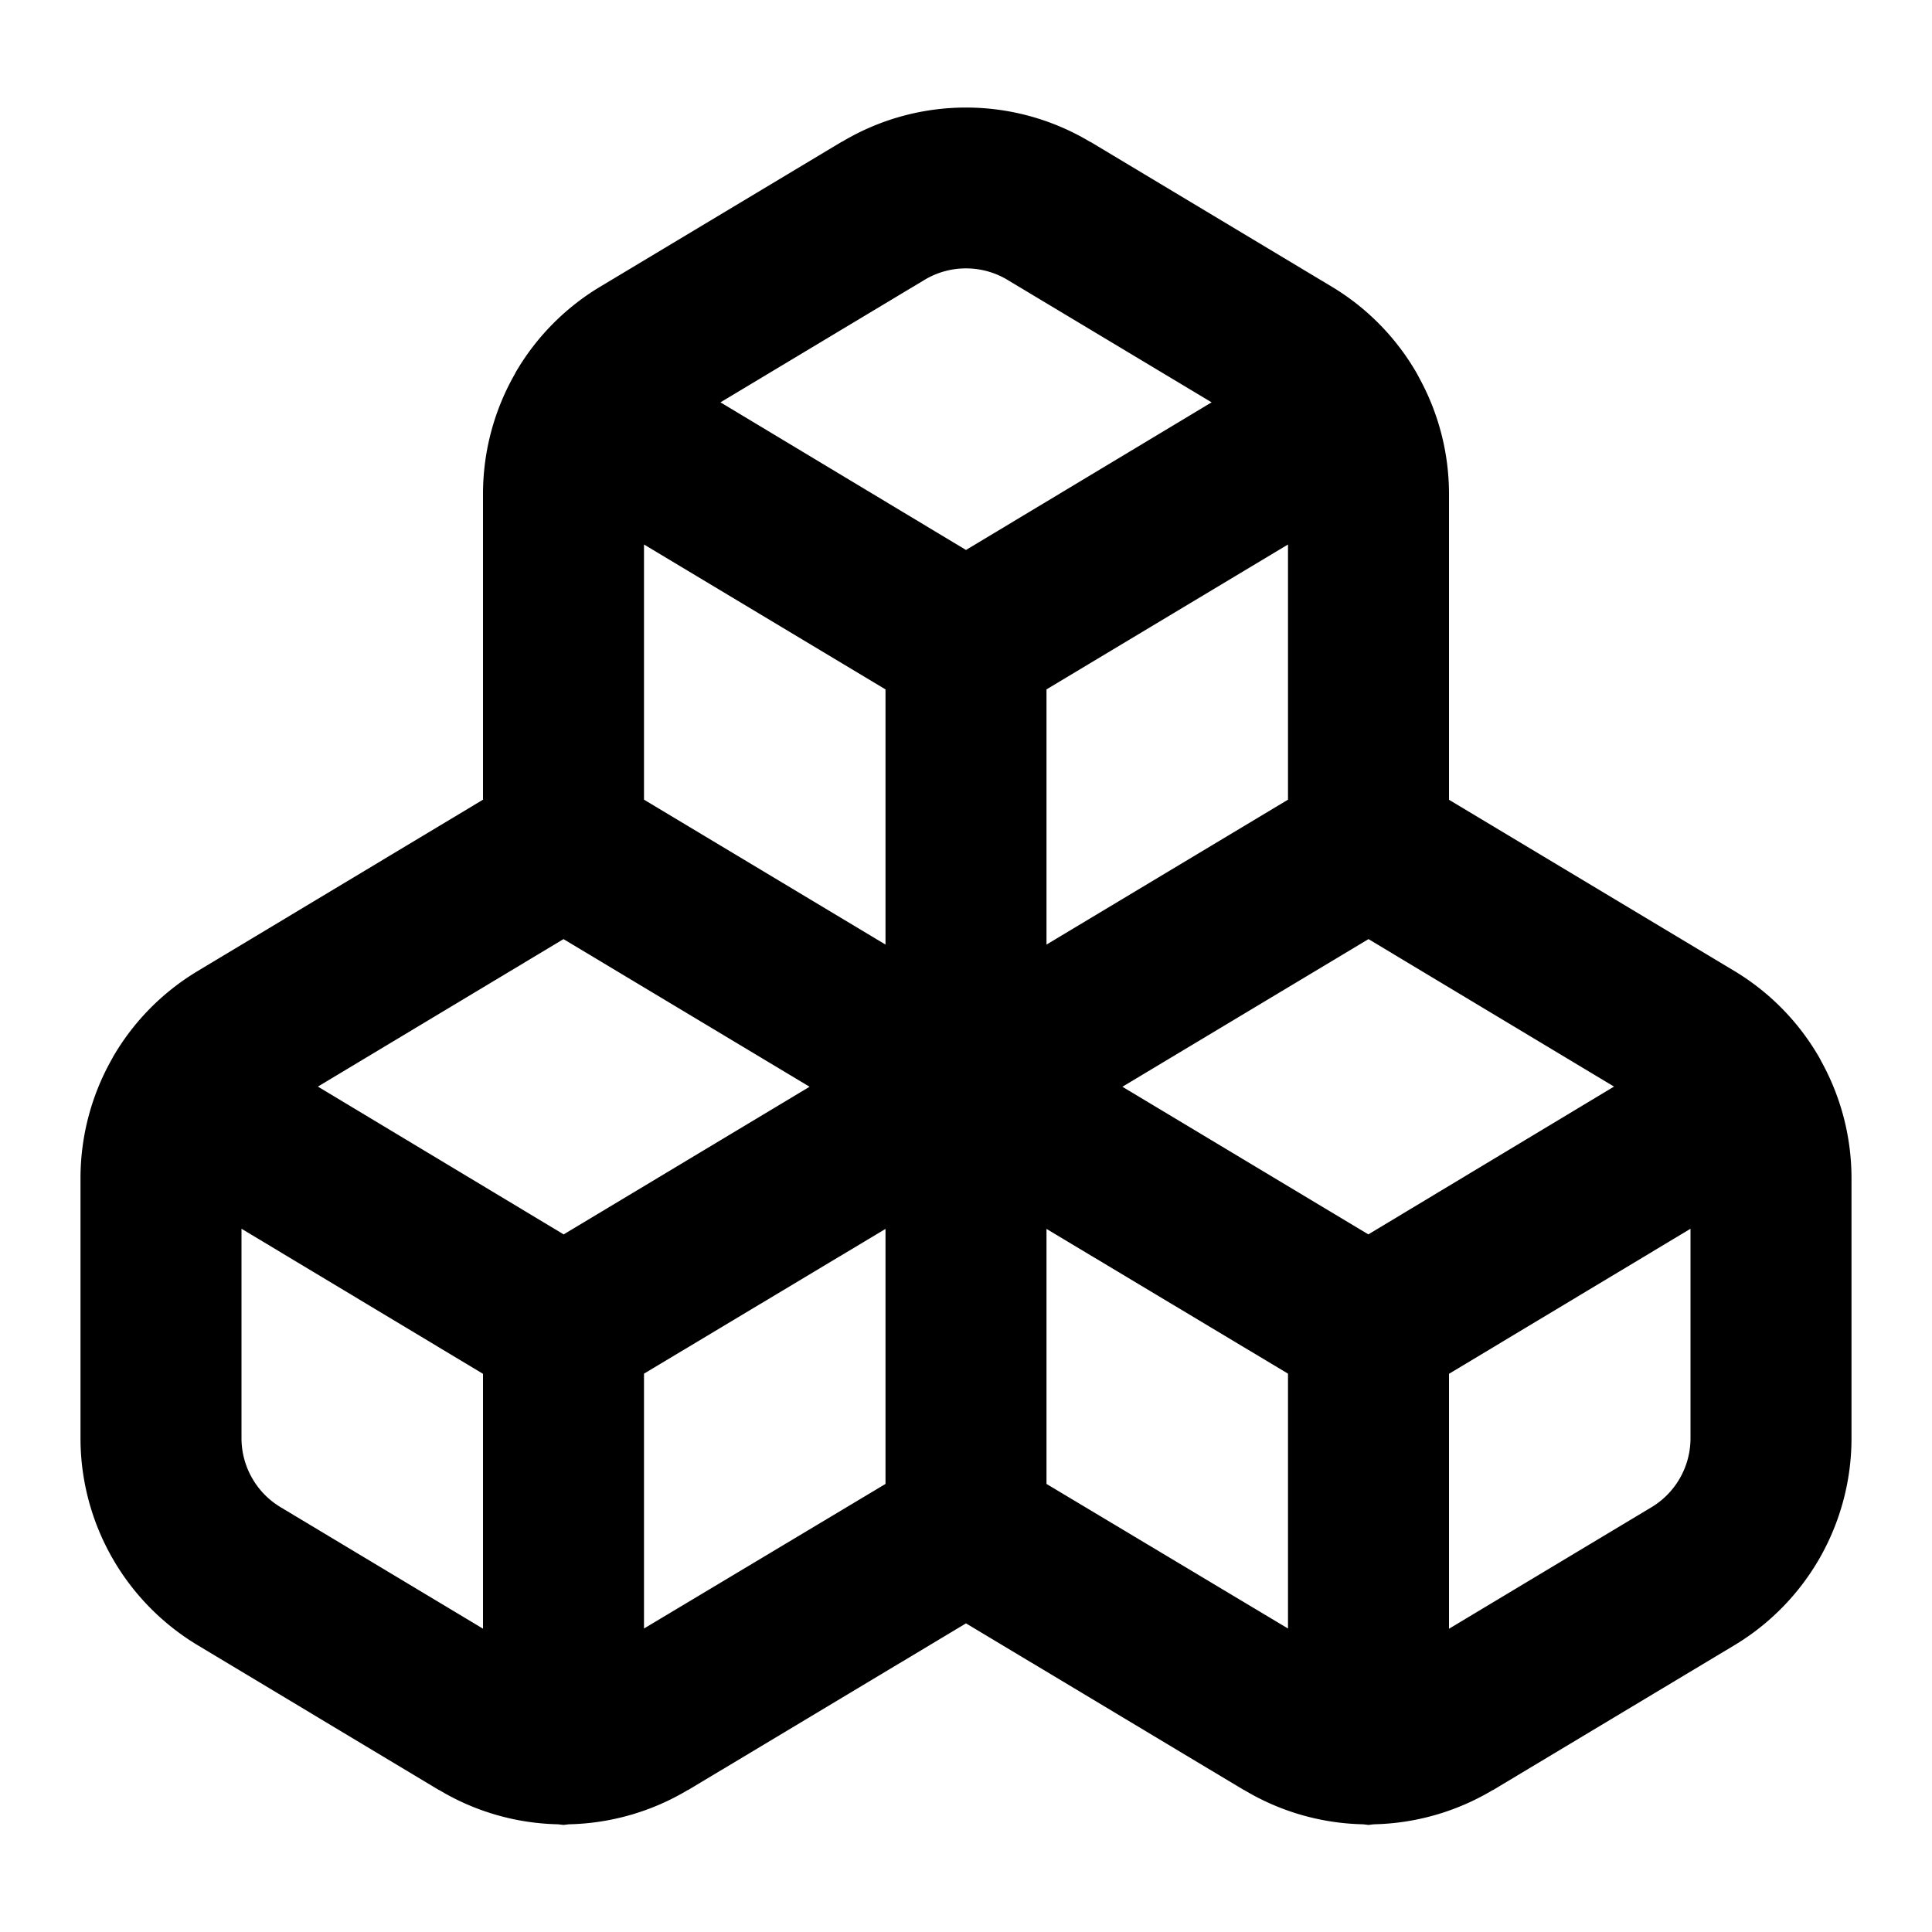 <svg xmlns="http://www.w3.org/2000/svg" width="24" height="24" viewBox="0 0 24 24"><path d="M12 1.336c-.535 0-1.07.143-1.545.428v-.002l-3 1.8a3 3 0 0 0-1.053 1.07v.003c-.258.447-.4.96-.402 1.492v3.807l-3.545 2.129a3 3 0 0 0-1.053 1.07v.002c-.258.447-.4.96-.402 1.492v3.246a3 3 0 0 0 1.455 2.564l3 1.801v-.002c.455.273.964.415 1.477.426L7 22.67l.068-.008a3 3 0 0 0 1.477-.426v.002L12 20.166l3.455 2.072v-.002c.455.273.964.415 1.477.426l.068.008.068-.008a3 3 0 0 0 1.477-.426v.002l3-1.8A3 3 0 0 0 23 17.873v-3.246a3 3 0 0 0-.363-1.42l-.028-.053-.011-.02a3 3 0 0 0-1.053-1.072L18 9.935V6.127a3 3 0 0 0-.363-1.42l-.028-.053-.011-.02a3 3 0 0 0-1.053-1.072l-3-1.8v.002A3 3 0 0 0 12 1.336zm0 1.998a1 1 0 0 1 .516.143l2.535 1.521L12 6.832 8.95 4.998l2.534-1.521A1 1 0 0 1 12 3.334zm-4 3.43 3 1.8v3.17l-3-1.8zm8 0v3.17l-3 1.8v-3.17zm-9 4.902 3.057 1.834-3.055 1.834-3.053-1.836zm10 0 3.05 1.832-3.052 1.836-3.055-1.834zM3 15.264l3 1.802v3.166l-2.516-1.51A1 1 0 0 1 3 17.87zm18 0v2.605a1 1 0 0 1-.484.854L18 20.233v-3.167zm-10 .002v3.168L8 20.23v-3.166zm2 0 3 1.798v3.166l-3-1.796z"/></svg>